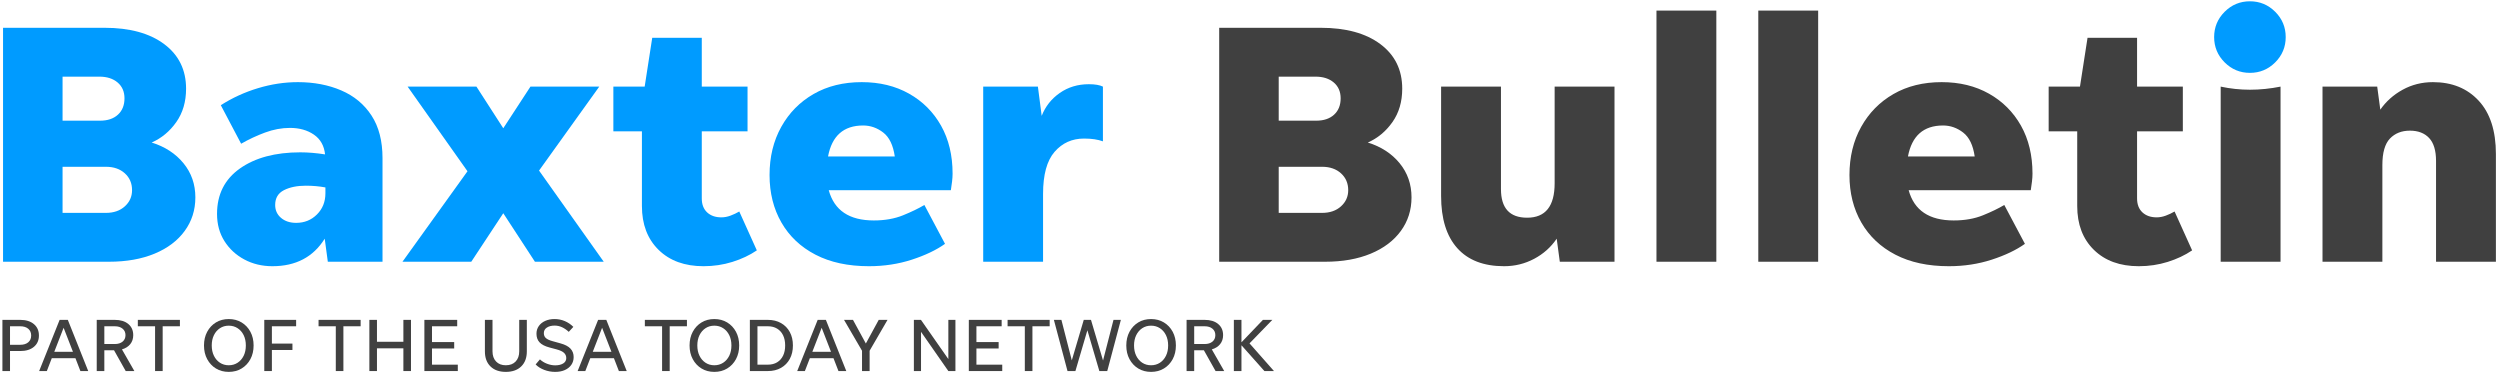 <svg xmlns="http://www.w3.org/2000/svg" width="327" height="49" viewBox="0 0 327 49">
  <g fill="none" fill-rule="evenodd">
    <path fill="#009BFF" class='no-color-change' d="M8.183 27.845L13.854 27.845C14.873 27.845 15.698 27.56 16.328 26.99 16.959 26.42 17.273 25.715 17.273 24.874 17.273 23.975 16.959 23.24 16.328 22.67 15.698 22.1 14.873 21.815 13.854 21.815L8.183 21.815 8.183 27.845zM8.183 15.785L13.089 15.785C14.078 15.785 14.858 15.523 15.428 14.997 15.998 14.473 16.283 13.76 16.283 12.86 16.283 11.99 15.983 11.3 15.383 10.789 14.783 10.28 13.988 10.025 12.999 10.025L8.183 10.025 8.183 15.785zM25.553 25.82C25.553 27.47 25.088 28.933 24.158 30.207 23.228 31.483 21.916 32.473 20.221 33.177 18.525 33.882 16.538 34.235 14.258 34.235L.398 34.235.398 3.635 13.673 3.635C16.973 3.635 19.575 4.348 21.481 5.773 23.386 7.198 24.339 9.14 24.339 11.6 24.339 13.304 23.911 14.762 23.056 15.973 22.201 17.185 21.128 18.075 19.839 18.642 21.578 19.185 22.966 20.087 24.001 21.352 25.036 22.616 25.553 24.105 25.553 25.82zM35.993 26.81C35.993 27.5 36.248 28.063 36.758 28.497 37.268 28.933 37.928 29.15 38.738 29.15 39.818 29.15 40.726 28.783 41.461 28.047 42.196 27.313 42.564 26.39 42.564 25.28L42.564 24.515C41.754 24.365 40.898 24.289 39.999 24.289 38.858 24.289 37.906 24.486 37.141 24.874 36.376 25.265 35.993 25.91 35.993 26.81zM42.879 34.235L42.473 31.22C40.973 33.621 38.693 34.82 35.633 34.82 34.283 34.82 33.061 34.528 31.966 33.943 30.871 33.358 30.001 32.555 29.356 31.535 28.711 30.515 28.388 29.33 28.388 27.98 28.388 25.43 29.385 23.451 31.381 22.039 33.376 20.63 36.008 19.925 39.278 19.925 40.298 19.925 41.378 20.015 42.519 20.195 42.398 19.055 41.911 18.193 41.056 17.608 40.201 17.023 39.158 16.73 37.928 16.73 36.848 16.73 35.761 16.932 34.666 17.337 33.57 17.743 32.528 18.23 31.539 18.8L28.883 13.76C30.383 12.8 32.003 12.058 33.743 11.533 35.483 11.008 37.223 10.744 38.964 10.744 41.063 10.744 42.953 11.105 44.633 11.825 46.313 12.545 47.633 13.64 48.593 15.11 49.553 16.58 50.033 18.44 50.033 20.69L50.033 34.235 42.879 34.235z"/>
    <polyline fill="#009BFF" class='no-color-change' points="69.968 34.235 65.828 27.89 61.643 34.235 52.643 34.235 61.148 22.4 53.318 11.329 62.318 11.329 65.828 16.775 69.383 11.329 78.383 11.329 70.508 22.31 78.968 34.235 69.968 34.235"/>
    <path fill="#009BFF" class='no-color-change' d="M98.993 32.749C98.063 33.38 96.997 33.882 95.798 34.257 94.598 34.632 93.338 34.82 92.018 34.82 89.558 34.82 87.6 34.108 86.145 32.682 84.69 31.258 83.963 29.345 83.963 26.945L83.963 17.18 80.228 17.18 80.228 11.329 84.323 11.329 85.313 4.94 91.793 4.94 91.793 11.329 97.778 11.329 97.778 17.18 91.793 17.18 91.793 25.955C91.793 26.736 92.025 27.343 92.49 27.778 92.955 28.212 93.577 28.43 94.358 28.43 94.747 28.43 95.145 28.355 95.55 28.205 95.955 28.055 96.338 27.875 96.698 27.664L98.993 32.749M112.898 16.414C110.347 16.414 108.817 17.765 108.308 20.465L117.038 20.465C116.827 18.995 116.325 17.952 115.53 17.337 114.735 16.723 113.858 16.414 112.898 16.414zM123.608 31.895C122.467 32.704 121.02 33.395 119.265 33.965 117.51 34.535 115.643 34.82 113.663 34.82 110.932 34.82 108.6 34.317 106.665 33.312 104.73 32.308 103.245 30.905 102.21 29.105 101.175 27.305 100.658 25.235 100.658 22.895 100.658 20.526 101.168 18.425 102.188 16.595 103.207 14.765 104.618 13.332 106.418 12.297 108.217 11.262 110.317 10.744 112.717 10.744 115.058 10.744 117.12 11.247 118.905 12.252 120.69 13.258 122.085 14.653 123.09 16.437 124.095 18.223 124.598 20.315 124.598 22.715 124.598 23.045 124.575 23.39 124.53 23.749 124.485 24.11 124.432 24.486 124.373 24.874L108.398 24.874C109.118 27.515 111.082 28.835 114.293 28.835 115.733 28.835 117.007 28.61 118.118 28.16 119.227 27.71 120.157 27.26 120.908 26.81L123.608 31.895zM136.432 25.369L136.432 34.235 128.603 34.235 128.603 11.329 135.757 11.329 136.253 15.155C136.732 13.925 137.52 12.927 138.615 12.163 139.71 11.398 140.978 11.015 142.418 11.015 143.228 11.015 143.842 11.12 144.262 11.329L144.262 18.485C143.932 18.366 143.565 18.276 143.16 18.215 142.755 18.155 142.297 18.124 141.787 18.124 140.227 18.124 138.944 18.702 137.94 19.858 136.935 21.013 136.432 22.85 136.432 25.369"/>
    <path fill="#404040" d="M167.256 27.845L172.927 27.845C173.946 27.845 174.772 27.56 175.401 26.99 176.031 26.42 176.347 25.715 176.347 24.874 176.347 23.975 176.031 23.24 175.401 22.67 174.772 22.1 173.946 21.815 172.927 21.815L167.256 21.815 167.256 27.845zM167.256 15.785L172.161 15.785C173.151 15.785 173.931 15.523 174.501 14.997 175.071 14.473 175.357 13.76 175.357 12.86 175.357 11.99 175.056 11.3 174.456 10.789 173.856 10.28 173.062 10.025 172.071 10.025L167.256 10.025 167.256 15.785zM184.626 25.82C184.626 27.47 184.161 28.933 183.232 30.207 182.301 31.483 180.988 32.473 179.294 33.177 177.599 33.882 175.611 34.235 173.331 34.235L159.471 34.235 159.471 3.635 172.746 3.635C176.046 3.635 178.649 4.348 180.554 5.773 182.459 7.198 183.411 9.14 183.411 11.6 183.411 13.304 182.984 14.762 182.129 15.973 181.274 17.185 180.201 18.075 178.911 18.642 180.65 19.185 182.039 20.087 183.074 21.352 184.109 22.616 184.626 24.105 184.626 25.82zM204.022 34.235L203.616 31.22C202.866 32.33 201.884 33.207 200.669 33.852 199.454 34.497 198.142 34.82 196.732 34.82 194.061 34.82 192.022 34.033 190.611 32.457 189.201 30.882 188.496 28.61 188.496 25.64L188.496 11.329 196.326 11.329 196.326 24.74C196.326 27.23 197.466 28.475 199.746 28.475 202.147 28.475 203.347 26.975 203.347 23.975L203.347 11.329 211.177 11.329 211.177 34.235 204.022 34.235"/>
    <polygon fill="#404040" points="216.666 34.235 224.496 34.235 224.496 1.385 216.666 1.385"/>
    <polygon fill="#404040" points="229.985 34.235 237.816 34.235 237.816 1.385 229.985 1.385"/>
    <path fill="#404040" d="M254.151 16.414C251.6 16.414 250.069 17.765 249.56 20.465L258.29 20.465C258.08 18.995 257.577 17.952 256.782 17.337 255.987 16.723 255.109 16.414 254.151 16.414zM264.86 31.895C263.72 32.704 262.273 33.395 260.518 33.965 258.763 34.535 256.895 34.82 254.915 34.82 252.185 34.82 249.853 34.317 247.917 33.312 245.983 32.308 244.497 30.905 243.463 29.105 242.428 27.305 241.91 25.235 241.91 22.895 241.91 20.526 242.42 18.425 243.44 16.595 244.459 14.765 245.87 13.332 247.67 12.297 249.47 11.262 251.569 10.744 253.97 10.744 256.31 10.744 258.372 11.247 260.157 12.252 261.943 13.258 263.337 14.653 264.343 16.437 265.348 18.223 265.85 20.315 265.85 22.715 265.85 23.045 265.827 23.39 265.782 23.749 265.737 24.11 265.685 24.486 265.625 24.874L249.651 24.874C250.37 27.515 252.334 28.835 255.545 28.835 256.985 28.835 258.26 28.61 259.37 28.16 260.48 27.71 261.41 27.26 262.16 26.81L264.86 31.895zM286.73 32.749C285.8 33.38 284.734 33.882 283.535 34.257 282.335 34.632 281.074 34.82 279.755 34.82 277.295 34.82 275.337 34.108 273.882 32.682 272.427 31.258 271.7 29.345 271.7 26.945L271.7 17.18 267.965 17.18 267.965 11.329 272.06 11.329 273.05 4.94 279.529 4.94 279.529 11.329 285.515 11.329 285.515 17.18 279.529 17.18 279.529 25.955C279.529 26.736 279.762 27.343 280.228 27.778 280.693 28.212 281.315 28.43 282.095 28.43 282.484 28.43 282.882 28.355 283.287 28.205 283.693 28.055 284.075 27.875 284.435 27.664L286.73 32.749M290.465 34.235L290.465 11.329C291.725 11.6 292.999 11.735 294.29 11.735 295.609 11.735 296.944 11.6 298.295 11.329L298.295 34.235 290.465 34.235M311.614 21.59L311.614 34.235 303.784 34.235 303.784 11.329 310.939 11.329 311.344 14.345C312.094 13.265 313.068 12.395 314.269 11.735 315.469 11.076 316.789 10.744 318.229 10.744 320.719 10.744 322.714 11.555 324.214 13.175 325.714 14.795 326.464 17.12 326.464 20.15L326.464 34.235 318.634 34.235 318.634 21.05C318.634 19.7 318.334 18.702 317.734 18.057 317.134 17.413 316.294 17.09 315.214 17.09 314.134 17.09 313.264 17.435 312.604 18.124 311.943 18.816 311.614 19.97 311.614 21.59M1.31 45.098L2.649 45.098C3.089 45.098 3.437 44.991 3.693 44.774 3.949 44.557 4.077 44.261 4.077 43.887 4.077 43.513 3.949 43.217 3.693 43.001 3.437 42.785 3.089 42.676 2.649 42.676L1.31 42.676 1.31 45.098zM.316 48.534L.316 41.839 2.649 41.839C3.398 41.839 3.992 42.023 4.431 42.391 4.871 42.758 5.091 43.257 5.091 43.887 5.091 44.511 4.871 45.004 4.431 45.37 3.992 45.733 3.398 45.915 2.649 45.915L1.31 45.915 1.31 48.534.316 48.534zM7.1 46.014L9.541 46.014 8.32 42.873 7.1 46.014zM10.516 48.534L9.866 46.851 6.774 46.851 6.125 48.534 5.121 48.534 7.798 41.839 8.872 41.839 11.54 48.534 10.516 48.534zM13.647 44.999L15.016 44.999C15.442 44.999 15.782 44.895 16.035 44.685 16.287 44.475 16.414 44.193 16.414 43.838 16.414 43.484 16.287 43.201 16.035 42.992 15.782 42.782 15.442 42.676 15.016 42.676L13.647 42.676 13.647 44.999zM13.647 45.817L13.647 48.534 12.652 48.534 12.652 41.839 15.016 41.839C15.757 41.839 16.345 42.018 16.778 42.376 17.211 42.734 17.427 43.221 17.427 43.838 17.427 44.304 17.296 44.698 17.034 45.02 16.771 45.341 16.41 45.568 15.951 45.7L17.575 48.534 16.443 48.534 14.917 45.817 13.647 45.817z"/>
    <polyline fill="#404040" points="20.283 48.534 20.283 42.676 18.028 42.676 18.028 41.839 23.532 41.839 23.532 42.676 21.277 42.676 21.277 48.534 20.283 48.534"/>
    <path fill="#404040" d="M29.922,47.776 C30.355,47.776 30.74,47.666 31.078,47.447 C31.416,47.227 31.68,46.923 31.871,46.536 C32.061,46.149 32.156,45.7 32.156,45.187 C32.156,44.675 32.061,44.225 31.871,43.838 C31.68,43.451 31.416,43.147 31.078,42.928 C30.74,42.707 30.355,42.598 29.922,42.598 C29.488,42.598 29.104,42.707 28.77,42.928 C28.435,43.147 28.172,43.451 27.982,43.838 C27.791,44.225 27.696,44.675 27.696,45.187 C27.696,45.7 27.791,46.149 27.982,46.536 C28.172,46.923 28.435,47.227 28.77,47.447 C29.104,47.666 29.488,47.776 29.922,47.776 Z M29.922,48.643 C29.291,48.643 28.733,48.496 28.247,48.2 C27.762,47.905 27.38,47.497 27.101,46.979 C26.821,46.46 26.682,45.864 26.682,45.187 C26.682,44.511 26.821,43.913 27.101,43.395 C27.38,42.877 27.762,42.469 28.247,42.174 C28.733,41.878 29.291,41.732 29.922,41.732 C30.551,41.732 31.111,41.878 31.6,42.174 C32.089,42.469 32.473,42.877 32.752,43.395 C33.031,43.913 33.171,44.511 33.171,45.187 C33.171,45.864 33.031,46.46 32.752,46.979 C32.473,47.497 32.089,47.905 31.6,48.2 C31.111,48.496 30.551,48.643 29.922,48.643 Z"/>
    <polyline fill="#404040" points="35.563 48.534 34.568 48.534 34.568 41.839 38.733 41.839 38.733 42.676 35.563 42.676 35.563 44.941 38.251 44.941 38.251 45.778 35.563 45.778 35.563 48.534"/>
    <polyline fill="#404040" points="43.922 48.534 43.922 42.676 41.667 42.676 41.667 41.839 47.171 41.839 47.171 42.676 44.916 42.676 44.916 48.534 43.922 48.534"/>
    <polyline fill="#404040" points="48.313 48.534 48.313 41.839 49.307 41.839 49.307 44.704 52.763 44.704 52.763 41.839 53.757 41.839 53.757 48.534 52.763 48.534 52.763 45.561 49.307 45.561 49.307 48.534 48.313 48.534"/>
    <polyline fill="#404040" points="55.51 48.534 55.51 41.839 59.802 41.839 59.802 42.676 56.504 42.676 56.504 44.743 59.409 44.743 59.409 45.581 56.504 45.581 56.504 47.698 59.881 47.698 59.881 48.534 55.51 48.534"/>
    <path fill="#404040" d="M66.162 47.776C66.707 47.776 67.135 47.613 67.447 47.284 67.759 46.955 67.915 46.513 67.915 45.955L67.915 41.839 68.909 41.839 68.909 45.964C68.909 46.798 68.665 47.454 68.176 47.929 67.687 48.405 67.016 48.643 66.162 48.643 65.309 48.643 64.639 48.405 64.154 47.929 63.668 47.454 63.425 46.798 63.425 45.964L63.425 41.839 64.419 41.839 64.419 45.955C64.419 46.513 64.576 46.955 64.887 47.284 65.199 47.613 65.624 47.776 66.162 47.776M72.621 48.643C72.116 48.643 71.633 48.554 71.174 48.377 70.714 48.2 70.343 47.963 70.061 47.668L70.623 47.008C70.885 47.251 71.195 47.442 71.553 47.579 71.911 47.717 72.267 47.787 72.621 47.787 73.054 47.787 73.404 47.703 73.67 47.536 73.936 47.368 74.068 47.136 74.068 46.841 74.068 46.572 73.973 46.345 73.783 46.162 73.593 45.978 73.268 45.824 72.808 45.7L71.883 45.453C71.285 45.295 70.85 45.072 70.578 44.784 70.306 44.495 70.17 44.118 70.17 43.651 70.17 43.271 70.272 42.936 70.475 42.647 70.678 42.358 70.959 42.133 71.317 41.972 71.674 41.812 72.08 41.732 72.533 41.732 73.011 41.732 73.462 41.822 73.881 42.001 74.301 42.182 74.672 42.434 74.994 42.755L74.393 43.405C74.111 43.142 73.817 42.941 73.512 42.799 73.207 42.659 72.883 42.587 72.543 42.587 72.129 42.587 71.791 42.674 71.528 42.849 71.266 43.023 71.134 43.263 71.134 43.572 71.134 43.855 71.228 44.075 71.415 44.232 71.602 44.389 71.889 44.521 72.277 44.625L73.311 44.912C73.908 45.076 74.344 45.305 74.62 45.601 74.896 45.896 75.033 46.264 75.033 46.704 75.033 47.09 74.932 47.43 74.728 47.722 74.525 48.014 74.242 48.241 73.881 48.402 73.521 48.563 73.1 48.643 72.621 48.643M77.534 46.014L79.976 46.014 78.755 42.873 77.534 46.014zM80.95 48.534L80.3 46.851 77.209 46.851 76.559 48.534 75.555 48.534 78.233 41.839 79.306 41.839 81.975 48.534 80.95 48.534z"/>
    <polyline fill="#404040" points="86.602 48.534 86.602 42.676 84.347 42.676 84.347 41.839 89.851 41.839 89.851 42.676 87.596 42.676 87.596 48.534 86.602 48.534"/>
    <path fill="#404040" d="M93.435 47.776C93.868 47.776 94.253 47.666 94.591 47.447 94.929 47.227 95.193 46.923 95.384 46.536 95.574 46.149 95.67 45.7 95.67 45.187 95.67 44.675 95.574 44.225 95.384 43.838 95.193 43.451 94.929 43.147 94.591 42.928 94.253 42.707 93.868 42.598 93.435 42.598 93.002 42.598 92.617 42.707 92.283 42.928 91.948 43.147 91.685 43.451 91.495 43.838 91.304 44.225 91.21 44.675 91.21 45.187 91.21 45.7 91.304 46.149 91.495 46.536 91.685 46.923 91.948 47.227 92.283 47.447 92.617 47.666 93.002 47.776 93.435 47.776zM93.435 48.643C92.804 48.643 92.246 48.496 91.761 48.2 91.275 47.905 90.893 47.497 90.614 46.979 90.335 46.46 90.195 45.864 90.195 45.187 90.195 44.511 90.335 43.913 90.614 43.395 90.893 42.877 91.275 42.469 91.761 42.174 92.246 41.878 92.804 41.732 93.435 41.732 94.065 41.732 94.624 41.878 95.113 42.174 95.602 42.469 95.986 42.877 96.265 43.395 96.544 43.913 96.684 44.511 96.684 45.187 96.684 45.864 96.544 46.46 96.265 46.979 95.986 47.497 95.602 47.905 95.113 48.2 94.624 48.496 94.065 48.643 93.435 48.643zM99.076 47.698L100.435 47.698C100.907 47.698 101.313 47.594 101.651 47.388 101.989 47.181 102.248 46.89 102.429 46.516 102.609 46.142 102.699 45.7 102.699 45.187 102.699 44.675 102.609 44.232 102.429 43.858 102.248 43.484 101.989 43.193 101.651 42.987 101.313 42.78 100.907 42.676 100.435 42.676L99.076 42.676 99.076 47.698zM98.082 48.534L98.082 41.839 100.435 41.839C101.091 41.839 101.666 41.979 102.158 42.258 102.65 42.537 103.032 42.928 103.305 43.429 103.577 43.932 103.713 44.518 103.713 45.187 103.713 45.857 103.577 46.443 103.305 46.945 103.032 47.447 102.65 47.837 102.158 48.117 101.666 48.395 101.091 48.534 100.435 48.534L98.082 48.534zM106.254 46.014L108.695 46.014 107.474 42.873 106.254 46.014zM109.67 48.534L109.02 46.851 105.928 46.851 105.278 48.534 104.275 48.534 106.953 41.839 108.025 41.839 110.694 48.534 109.67 48.534z"/>
    <polyline fill="#404040" points="113.746 45.876 113.746 48.534 112.752 48.534 112.752 45.876 110.399 41.839 111.57 41.839 113.254 44.931 114.937 41.839 116.089 41.839 113.746 45.876"/>
    <polyline fill="#404040" points="124.044 48.534 120.47 43.405 120.47 48.534 119.535 48.534 119.535 41.839 120.461 41.839 124.044 46.969 124.044 41.839 124.97 41.839 124.97 48.534 124.044 48.534"/>
    <polyline fill="#404040" points="126.722 48.534 126.722 41.839 131.015 41.839 131.015 42.676 127.716 42.676 127.716 44.743 130.621 44.743 130.621 45.581 127.716 45.581 127.716 47.698 131.094 47.698 131.094 48.534 126.722 48.534"/>
    <polyline fill="#404040" points="134.047 48.534 134.047 42.676 131.793 42.676 131.793 41.839 137.296 41.839 137.296 42.676 135.042 42.676 135.042 48.534 134.047 48.534"/>
    <polyline fill="#404040" points="143.794 48.534 142.229 43.198 140.664 48.534 139.63 48.534 137.848 41.839 138.832 41.839 140.191 47.136 141.756 41.839 142.701 41.839 144.277 47.157 145.646 41.839 146.61 41.839 144.828 48.534 143.794 48.534"/>
    <path fill="#404040" d="M150.558 47.776C150.991 47.776 151.377 47.666 151.715 47.447 152.053 47.227 152.317 46.923 152.507 46.536 152.698 46.149 152.793 45.7 152.793 45.187 152.793 44.675 152.698 44.225 152.507 43.838 152.317 43.451 152.053 43.147 151.715 42.928 151.377 42.707 150.991 42.598 150.558 42.598 150.125 42.598 149.741 42.707 149.406 42.928 149.072 43.147 148.809 43.451 148.619 43.838 148.428 44.225 148.333 44.675 148.333 45.187 148.333 45.7 148.428 46.149 148.619 46.536 148.809 46.923 149.072 47.227 149.406 47.447 149.741 47.666 150.125 47.776 150.558 47.776zM150.558 48.643C149.928 48.643 149.37 48.496 148.884 48.2 148.399 47.905 148.017 47.497 147.737 46.979 147.458 46.46 147.319 45.864 147.319 45.187 147.319 44.511 147.458 43.913 147.737 43.395 148.017 42.877 148.399 42.469 148.884 42.174 149.37 41.878 149.928 41.732 150.558 41.732 151.189 41.732 151.748 41.878 152.237 42.174 152.726 42.469 153.11 42.877 153.389 43.395 153.668 43.913 153.807 44.511 153.807 45.187 153.807 45.864 153.668 46.46 153.389 46.979 153.11 47.497 152.726 47.905 152.237 48.2 151.748 48.496 151.189 48.643 150.558 48.643zM156.2 44.999L157.568 44.999C157.995 44.999 158.335 44.895 158.588 44.685 158.84 44.475 158.966 44.193 158.966 43.838 158.966 43.484 158.84 43.201 158.588 42.992 158.335 42.782 157.995 42.676 157.568 42.676L156.2 42.676 156.2 44.999zM156.2 45.817L156.2 48.534 155.205 48.534 155.205 41.839 157.568 41.839C158.31 41.839 158.898 42.018 159.331 42.376 159.764 42.734 159.981 43.221 159.981 43.838 159.981 44.304 159.849 44.698 159.587 45.02 159.324 45.341 158.963 45.568 158.504 45.7L160.128 48.534 158.996 48.534 157.47 45.817 156.2 45.817z"/>
    <polyline fill="#404040" points="165.385 48.534 162.382 45.158 162.382 48.534 161.388 48.534 161.388 41.839 162.382 41.839 162.382 44.774 165.189 41.839 166.42 41.839 163.436 44.912 166.636 48.534 165.385 48.534"/>
    <path fill="#009BFF" class='no-color-change' d="M294.29,9.53 C292.999,9.53 291.897,9.073 290.983,8.158 C290.067,7.243 289.609,6.14 289.609,4.85 C289.609,3.56 290.067,2.457 290.983,1.542 C291.897,0.627 292.999,0.17 294.29,0.17 C295.579,0.17 296.682,0.627 297.597,1.542 C298.512,2.457 298.97,3.56 298.97,4.85 C298.97,6.14 298.512,7.243 297.597,8.158 C296.682,9.073 295.579,9.53 294.29,9.53"/>
  </g>
</svg>
